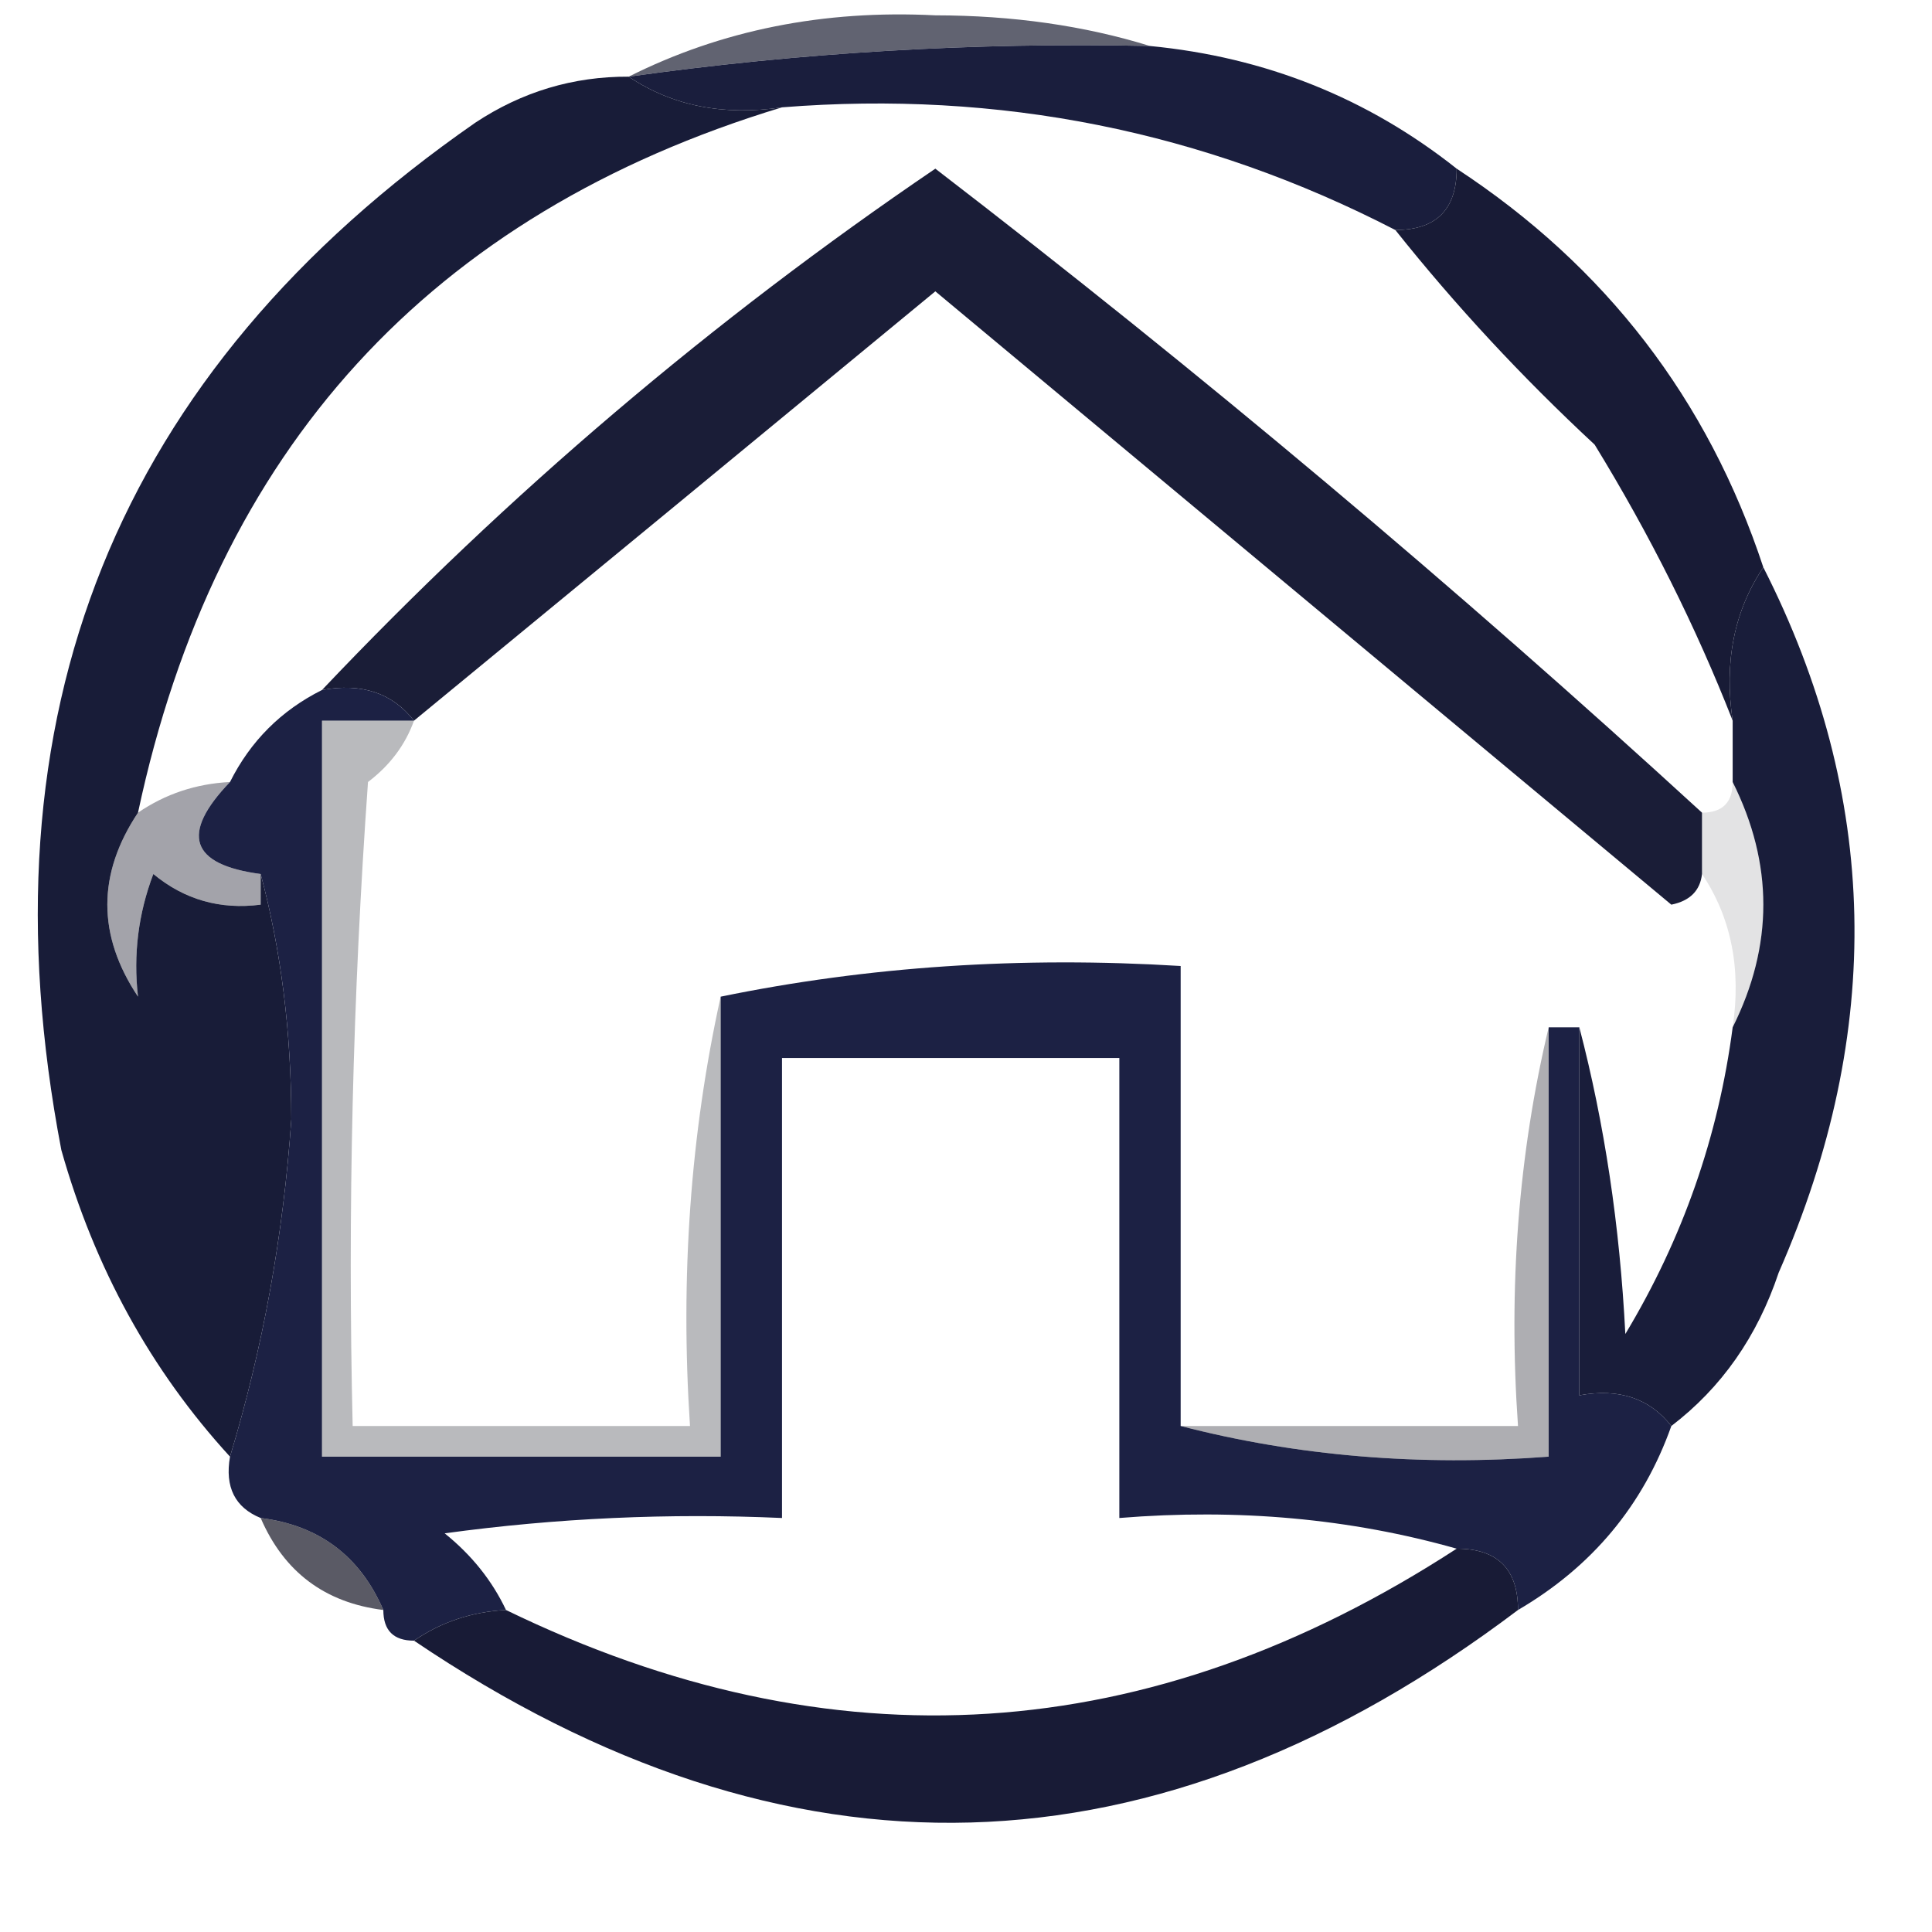 <?xml version="1.0" encoding="UTF-8"?>
<!DOCTYPE svg PUBLIC "-//W3C//DTD SVG 1.1//EN" "http://www.w3.org/Graphics/SVG/1.1/DTD/svg11.dtd">
<svg xmlns="http://www.w3.org/2000/svg" version="1.1" width="63px" height="63px" style="shape-rendering:geometricPrecision; text-rendering:geometricPrecision; image-rendering:optimizeQuality; fill-rule:evenodd; clip-rule:evenodd" xmlns:xlink="http://www.w3.org/1999/xlink">
<g><path style="opacity:0.667" fill="#13152a" d="M 37.5,1.5 C 31.797,1.375 26.13,1.708 20.5,2.5C 23.526,0.981 26.859,0.315 30.5,0.5C 33.025,0.503 35.359,0.837 37.5,1.5 Z"/></g>
<g><path style="opacity:1" fill="#1a1e3d" d="M 37.5,1.5 C 41.259,1.862 44.593,3.195 47.5,5.5C 47.5,6.833 46.833,7.5 45.5,7.5C 39.247,4.272 32.58,2.938 25.5,3.5C 23.585,3.784 21.919,3.451 20.5,2.5C 26.13,1.708 31.797,1.375 37.5,1.5 Z"/></g>
<g><path style="opacity:0.988" fill="#181b35" d="M 55.5,26.5 C 55.5,27.167 55.5,27.833 55.5,28.5C 55.44,29.043 55.107,29.376 54.5,29.5C 46.5,22.833 38.5,16.167 30.5,9.5C 24.814,14.19 19.148,18.857 13.5,23.5C 12.791,22.596 11.791,22.263 10.5,22.5C 16.561,16.104 23.228,10.438 30.5,5.5C 39.144,12.145 47.477,19.145 55.5,26.5 Z"/></g>
<g><path style="opacity:1" fill="#181b36" d="M 47.5,5.5 C 52.358,8.688 55.692,13.021 57.5,18.5C 56.549,19.919 56.215,21.585 56.5,23.5C 55.301,20.438 53.801,17.438 52,14.5C 49.628,12.297 47.461,9.963 45.5,7.5C 46.833,7.5 47.5,6.833 47.5,5.5 Z"/></g>
<g><path style="opacity:0.999" fill="#181c38" d="M 20.5,2.5 C 21.919,3.451 23.585,3.784 25.5,3.5C 14.026,6.978 7.026,14.645 4.5,26.5C 3.167,28.5 3.167,30.5 4.5,32.5C 4.965,36.062 6.132,39.395 8,42.5C 8.499,38.179 8.666,33.846 8.5,29.5C 8.5,29.167 8.5,28.833 8.5,28.5C 9.164,30.978 9.497,33.645 9.5,36.5C 9.237,40.297 8.57,43.964 7.5,47.5C 4.919,44.68 3.086,41.346 2,37.5C -0.719,23.307 3.781,12.14 15.5,4C 17.025,2.991 18.692,2.491 20.5,2.5 Z M 8.5,29.5 C 8.666,33.846 8.499,38.179 8,42.5C 6.132,39.395 4.965,36.062 4.5,32.5C 4.343,31.127 4.51,29.793 5,28.5C 6.011,29.337 7.178,29.67 8.5,29.5 Z"/></g>
<g><path style="opacity:0.998" fill="#191d3a" d="M 57.5,18.5 C 61.289,25.956 61.456,33.622 58,41.5C 57.303,43.584 56.136,45.251 54.5,46.5C 53.791,45.596 52.791,45.263 51.5,45.5C 51.5,41.5 51.5,37.5 51.5,33.5C 52.321,36.641 52.821,39.975 53,43.5C 54.868,40.395 56.035,37.062 56.5,33.5C 57.833,30.833 57.833,28.167 56.5,25.5C 56.5,24.833 56.5,24.167 56.5,23.5C 56.215,21.585 56.549,19.919 57.5,18.5 Z"/></g>
<g><path style="opacity:1" fill="#1c2144" d="M 10.5,22.5 C 11.791,22.263 12.791,22.596 13.5,23.5C 12.5,23.5 11.5,23.5 10.5,23.5C 10.5,31.5 10.5,39.5 10.5,47.5C 14.833,47.5 19.167,47.5 23.5,47.5C 23.5,42.5 23.5,37.5 23.5,32.5C 28.305,31.513 33.305,31.18 38.5,31.5C 38.5,36.5 38.5,41.5 38.5,46.5C 42.298,47.483 46.298,47.817 50.5,47.5C 50.5,42.833 50.5,38.167 50.5,33.5C 50.833,33.5 51.167,33.5 51.5,33.5C 51.5,37.5 51.5,41.5 51.5,45.5C 52.791,45.263 53.791,45.596 54.5,46.5C 53.581,49.089 51.914,51.089 49.5,52.5C 49.5,51.167 48.833,50.5 47.5,50.5C 44.038,49.518 40.371,49.185 36.5,49.5C 36.5,44.5 36.5,39.5 36.5,34.5C 32.833,34.5 29.167,34.5 25.5,34.5C 25.5,39.5 25.5,44.5 25.5,49.5C 21.818,49.335 18.152,49.501 14.5,50C 15.38,50.708 16.047,51.542 16.5,52.5C 15.391,52.557 14.391,52.89 13.5,53.5C 12.833,53.5 12.5,53.167 12.5,52.5C 11.738,50.738 10.404,49.738 8.5,49.5C 7.662,49.158 7.328,48.492 7.5,47.5C 8.57,43.964 9.237,40.297 9.5,36.5C 9.497,33.645 9.164,30.978 8.5,28.5C 6.204,28.196 5.871,27.196 7.5,25.5C 8.167,24.167 9.167,23.167 10.5,22.5 Z"/></g>
<g><path style="opacity:0.386" fill="#101223" d="M 7.5,25.5 C 5.871,27.196 6.204,28.196 8.5,28.5C 8.5,28.833 8.5,29.167 8.5,29.5C 7.178,29.67 6.011,29.337 5,28.5C 4.51,29.793 4.343,31.127 4.5,32.5C 3.167,30.5 3.167,28.5 4.5,26.5C 5.391,25.89 6.391,25.557 7.5,25.5 Z"/></g>
<g><path style="opacity:0.11" fill="#04050b" d="M 56.5,25.5 C 57.833,28.167 57.833,30.833 56.5,33.5C 56.785,31.585 56.451,29.919 55.5,28.5C 55.5,27.833 55.5,27.167 55.5,26.5C 56.167,26.5 56.5,26.167 56.5,25.5 Z"/></g>
<g><path style="opacity:0.282" fill="#090b16" d="M 13.5,23.5 C 13.217,24.289 12.717,24.956 12,25.5C 11.5,32.492 11.334,39.492 11.5,46.5C 15.167,46.5 18.833,46.5 22.5,46.5C 22.18,41.637 22.514,36.97 23.5,32.5C 23.5,37.5 23.5,42.5 23.5,47.5C 19.167,47.5 14.833,47.5 10.5,47.5C 10.5,39.5 10.5,31.5 10.5,23.5C 11.5,23.5 12.5,23.5 13.5,23.5 Z"/></g>
<g><path style="opacity:0.329" fill="#0a0b17" d="M 50.5,33.5 C 50.5,38.167 50.5,42.833 50.5,47.5C 46.298,47.817 42.298,47.483 38.5,46.5C 42.167,46.5 45.833,46.5 49.5,46.5C 49.182,41.968 49.515,37.634 50.5,33.5 Z"/></g>
<g><path style="opacity:0.69" fill="#111020" d="M 8.5,49.5 C 10.404,49.738 11.738,50.738 12.5,52.5C 10.596,52.262 9.262,51.262 8.5,49.5 Z"/></g>
<g><path style="opacity:0.997" fill="#181b36" d="M 47.5,50.5 C 48.833,50.5 49.5,51.167 49.5,52.5C 37.699,61.406 25.699,61.74 13.5,53.5C 14.391,52.89 15.391,52.557 16.5,52.5C 27.149,57.675 37.483,57.008 47.5,50.5 Z"/></g>
</svg>
